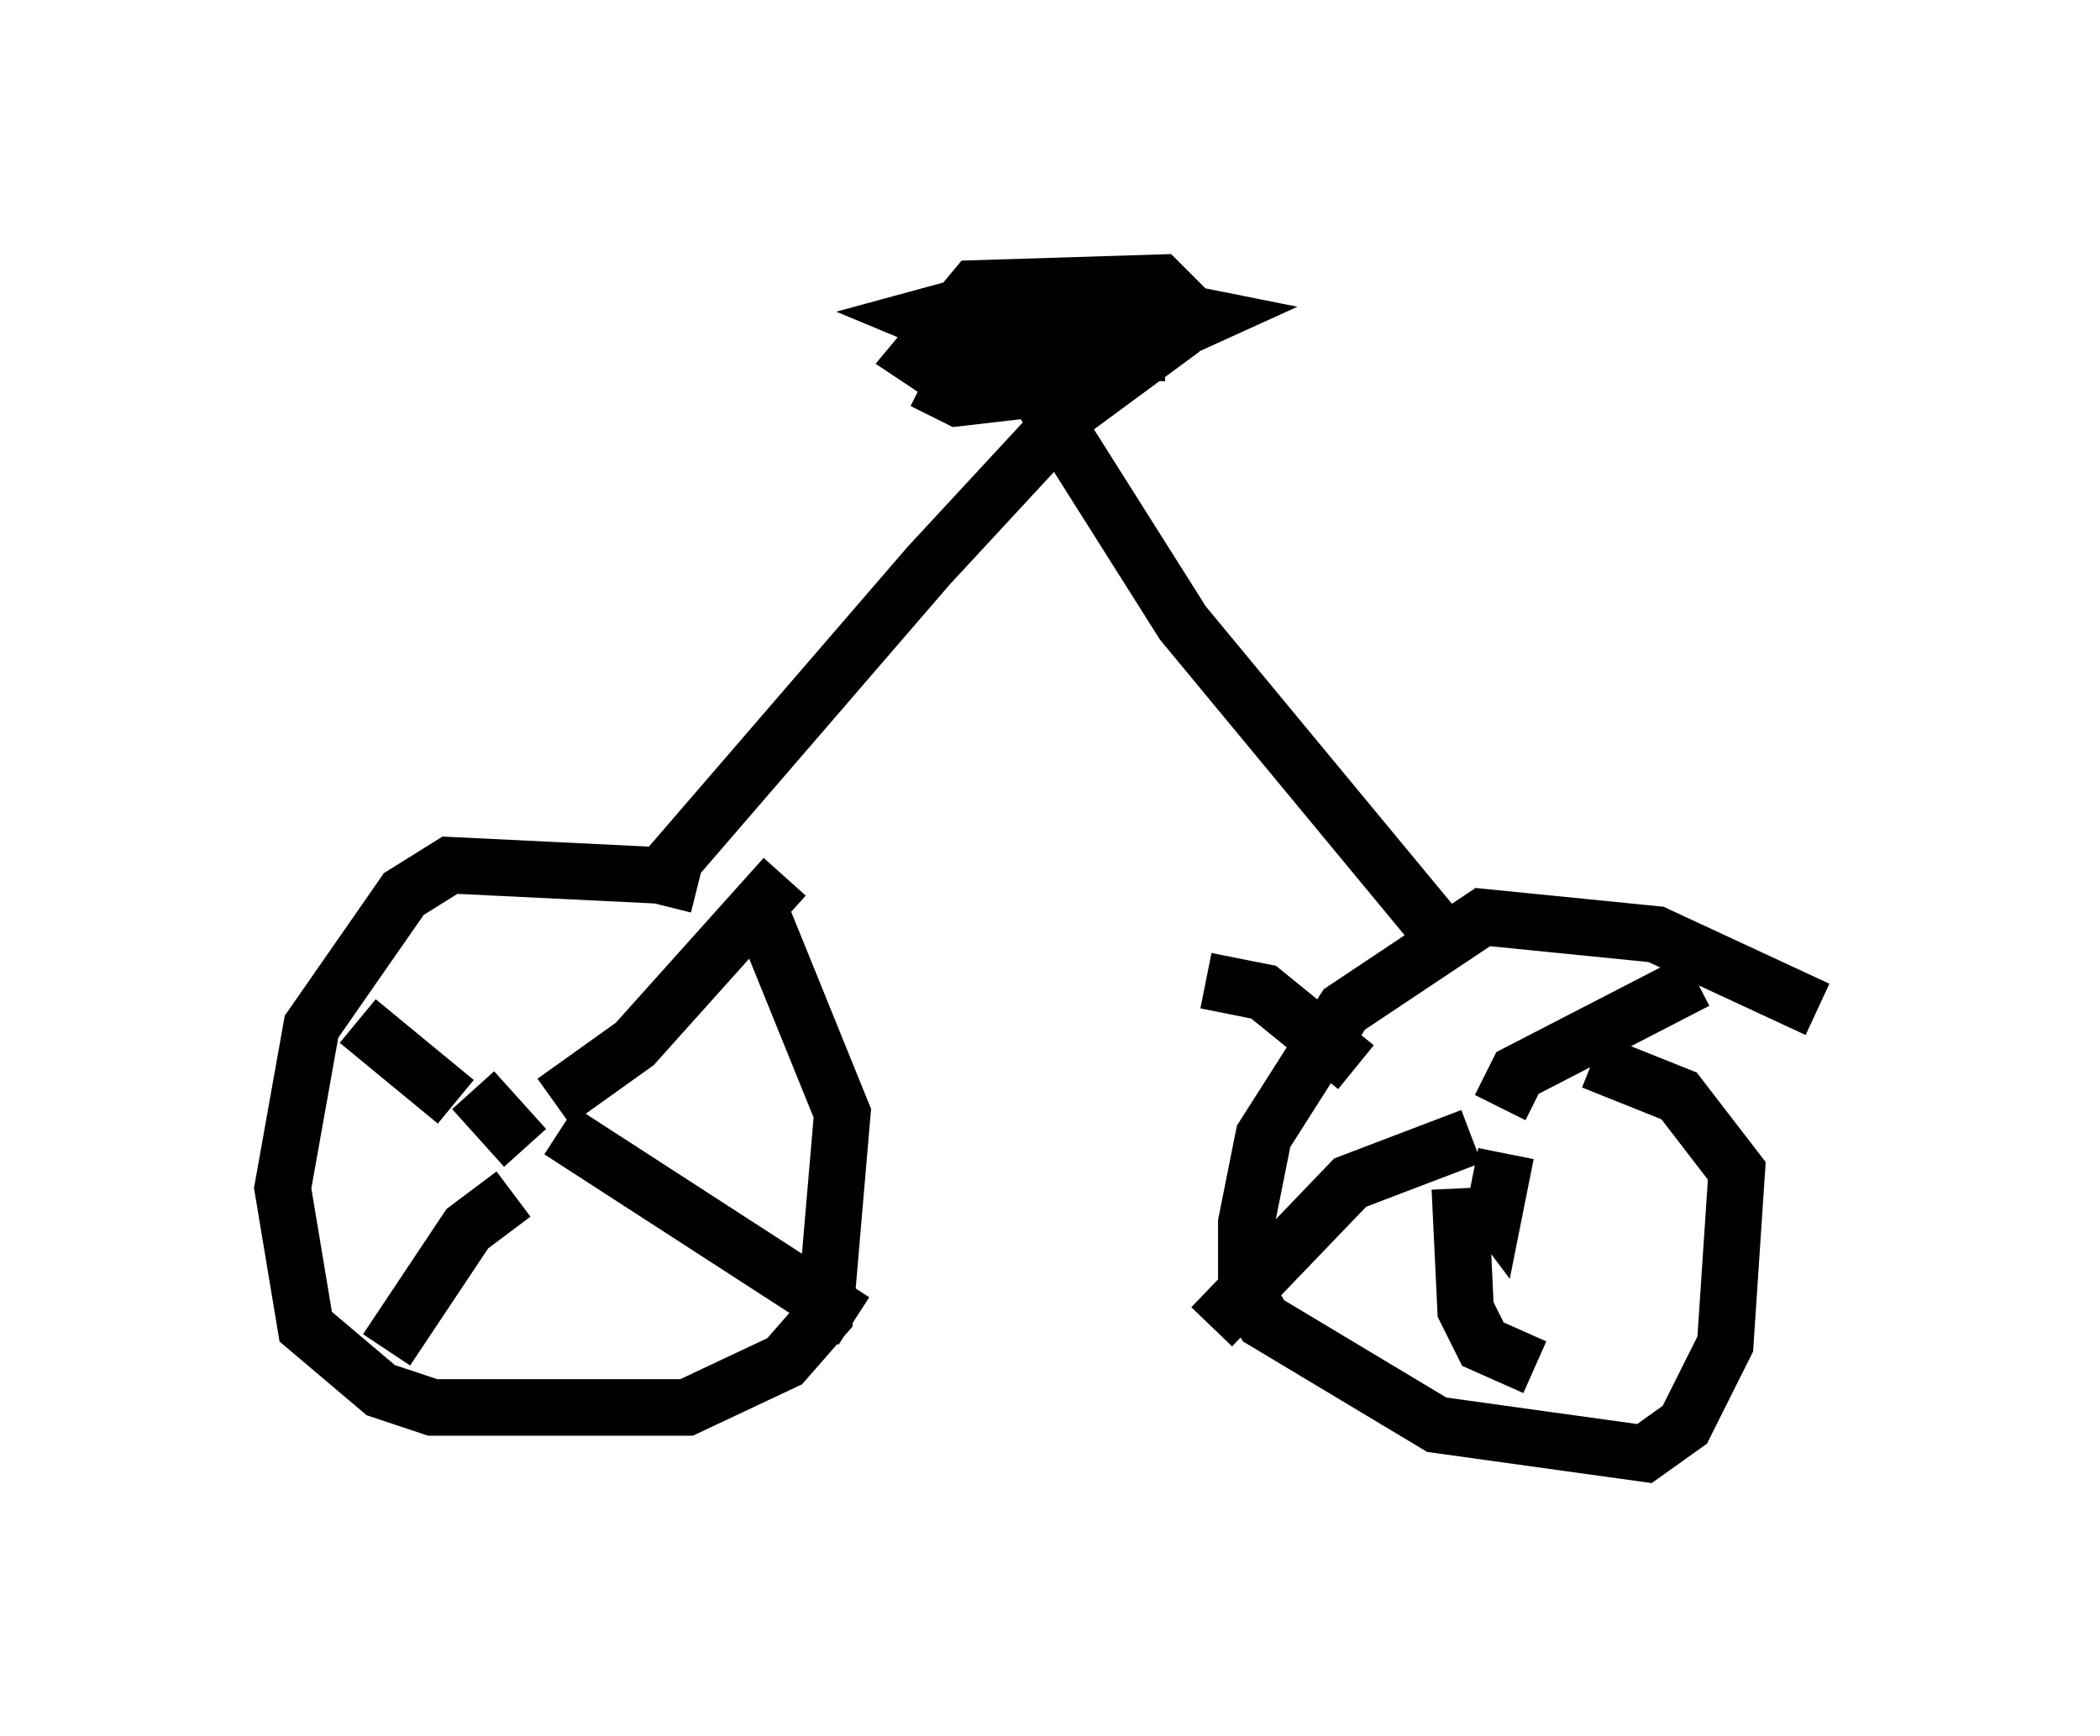 <?xml version="1.0" encoding="utf-8" ?>
<svg baseProfile="full" height="30.723" version="1.1" width="37.154" xmlns="http://www.w3.org/2000/svg" xmlns:ev="http://www.w3.org/2001/xml-events" xmlns:xlink="http://www.w3.org/1999/xlink"><defs /><rect fill="white" height="30.723" width="37.154" x="0" y="0" /><path d="M13.269, 16.229 m-1.123, -0.715 l-4.185, -0.204 -0.817, 0.51 l-1.633, 2.348 -0.51, 2.858 l0.408, 2.45 1.327, 1.123 l0.919, 0.306 4.492, 0.0 l1.735, -0.817 0.715, -0.817 l0.306, -3.573 -1.531, -3.777 m18.784, 1.94 l-2.858, -1.327 -3.063, -0.306 l-2.45, 1.633 -1.429, 2.246 l-0.306, 1.531 0.0, 1.225 l0.306, 0.51 3.063, 1.838 l3.675, 0.51 0.715, -0.51 l0.715, -1.429 0.204, -3.063 l-1.021, -1.327 -1.531, -0.613 m-1.94, 1.838 l0.0, 0.0 m0.408, -0.204 l-0.204, 1.021 -0.306, -0.408 m-17.763, -1.735 l0.919, 1.021 m0.51, -0.817 l1.429, -1.021 2.654, -2.96 m-3.981, 4.492 l5.206, 3.369 m-6.023, -2.246 l-0.817, 0.613 -1.429, 2.144 m1.225, -4.39 l-1.735, -1.429 m17.661, 0.817 l-1.633, -1.327 -1.021, -0.204 m4.696, 2.756 l-2.144, 0.817 -2.45, 2.552 m4.39, -2.45 l0.102, 2.144 0.306, 0.613 l0.919, 0.408 m-0.613, -4.594 l0.306, -0.613 3.165, -1.633 m-18.273, -1.327 l0.204, -0.817 4.492, -5.206 l2.552, -2.756 1.94, -1.429 m4.9, 11.127 l-4.9, -5.921 -2.45, -3.879 m-2.144, -0.408 l0.613, 0.306 2.654, -0.306 l1.429, -1.225 -0.51, -0.51 l-3.267, 0.102 -1.021, 1.225 l0.613, 0.408 2.246, -0.102 l2.246, -1.021 -1.531, -0.306 l-2.348, 0.0 -1.123, 0.306 l1.225, 0.51 2.552, 0.102 l0.0, -0.613 -0.51, -0.408 " fill="none" stroke="black" stroke-width="1" /></svg>